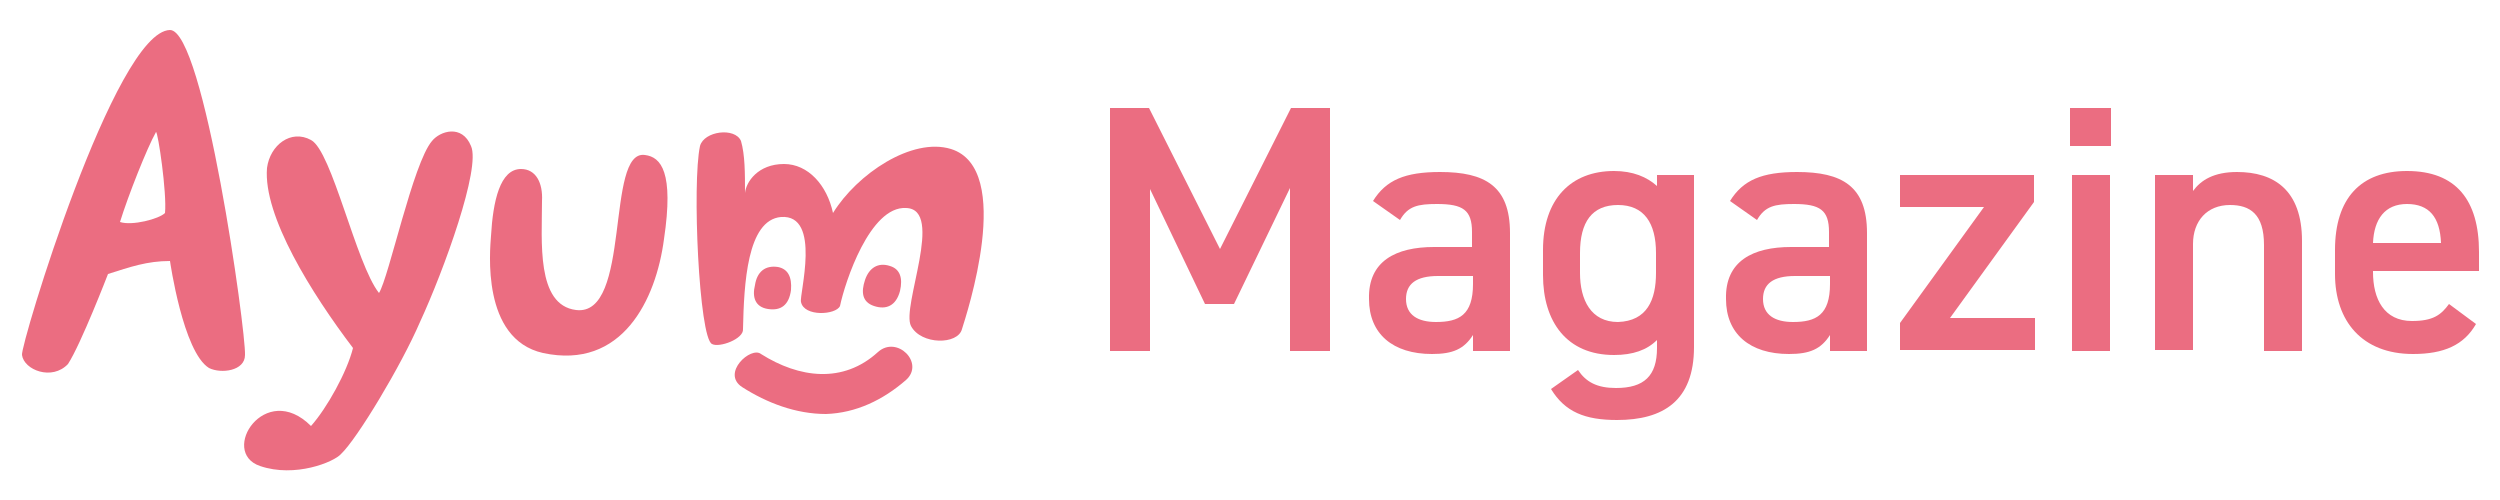 <?xml version="1.0" encoding="utf-8"?>
<!-- Generator: Adobe Illustrator 22.0.1, SVG Export Plug-In . SVG Version: 6.00 Build 0)  -->
<svg version="1.1" id="Layer_1" xmlns="http://www.w3.org/2000/svg" xmlns:xlink="http://www.w3.org/1999/xlink" x="0px" y="0px"
	 viewBox="0 0 250 50" style="enable-background:new 0 0 250 50;" xml:space="preserve">
<style type="text/css">
	.st0{fill:#EB6D81;}
</style>
<g>
	<g>
		<path class="st0" d="M90,29.1c-0.4,1.5-1.4,1.9-2.6,1.5c-1.2-0.4-1.3-1.4-0.9-2.6s1.3-1.8,2.5-1.4C90,26.9,90.3,27.8,90,29.1z"/>
		<path class="st0" d="M79.1,29c-0.2,1.5-1,2.1-2.3,1.9c-1.3-0.2-1.6-1.2-1.3-2.4c0.2-1.3,1-2,2.3-1.8C78.8,26.9,79.2,27.7,79.1,29z
			"/>
		<path class="st0" d="M6.8,36.4c-1.6,1.7-4.4,0.6-4.6-0.9C2,34.6,11.5,3.1,17,3c3.4,0,7.6,30.1,7.5,32.5c0,1.6-2.4,1.9-3.6,1.3
			C18.3,35.2,17,26.1,17,26.1c-2.3,0-4,0.6-6.2,1.3C10.8,27.4,8.1,34.4,6.8,36.4z M15.6,13.2c-0.9,1.6-2.8,6.4-3.6,9
			c1.2,0.4,3.9-0.3,4.5-0.9C16.7,19.3,15.8,13.2,15.6,13.2z"/>
		<path class="st0" d="M43.2,14.1c0.8-1,3-1.7,3.9,0.5c1,2.2-2.7,12.4-5.1,17.6c-1.9,4.4-6.3,11.7-7.9,13.2
			c-0.7,0.8-4.6,2.4-8.1,1.2c-4.1-1.4,0.5-8.6,5.1-4c1.6-1.8,3.6-5.4,4.2-7.8c-4.1-5.4-9-13.2-8.6-18c0.3-2.3,2.4-3.9,4.4-2.8
			c2.1,1.1,4.5,12.4,6.8,15.3C38.9,27.7,41.3,16.3,43.2,14.1z"/>
		<path class="st0" d="M57.6,31c5.6,0.7,2.9-16.1,6.9-15.5c1.6,0.2,2.9,1.7,1.9,8.4C65.6,30,62.2,37,54.3,35.3
			C48.1,33.9,49,25,49.1,23.6c0.2-3.5,0.9-6.7,3-6.7c1.5,0,2.2,1.4,2.1,3.2C54.2,24.1,53.6,30.5,57.6,31z"/>
		<path class="st0" d="M78.4,16.4c2.4,0,4.3,2.1,4.9,4.9c2.4-3.9,7.9-7.6,11.8-6.4c6.4,2,1.5,16.7,1.1,18c-0.4,1.6-4.1,1.6-5.1-0.3
			c-1-1.9,3.4-11.7-0.5-11.8c-3.6-0.2-6.1,7.4-6.6,9.8c-0.4,0.9-3.6,1.1-3.9-0.4c-0.2-0.7,2.1-8.8-2-8.5c-3.4,0.3-3.7,6.7-3.8,11.2
			c0.1,1-2.4,1.9-3.1,1.5c-1.3-0.6-2-16.1-1.2-19.8c0.4-1.5,3.5-1.9,4.1-0.5c0.4,1.4,0.4,3.2,0.4,5.2C74.6,18.2,75.8,16.4,78.4,16.4
			z"/>
		<path class="st0" d="M74.2,38.7c2.5,1.6,5.4,2.7,8.4,2.7c3-0.1,5.7-1.4,8-3.4c1.9-1.7-0.9-4.5-2.8-2.8c-3.5,3.2-7.9,2.6-11.7,0.2
			C75.1,34.6,72.1,37.3,74.2,38.7L74.2,38.7z"/>
	</g>
	<g>
		<path class="st0" d="M122,24.9l7.1-14.1h3.9v24.3h-4V18.8l-5.6,11.6h-2.9L115,18.9v16.2h-4V10.8h3.9L122,24.9z"/>
		<path class="st0" d="M143.4,24.7h3.8v-1.5c0-2.2-0.9-2.8-3.5-2.8c-1.9,0-2.9,0.2-3.7,1.6l-2.7-1.9c1.3-2.1,3.2-2.9,6.7-2.9
			c4.5,0,7,1.4,7,6.1v11.8h-3.7v-1.6c-0.9,1.4-2,1.9-4.1,1.9c-3.9,0-6.3-2-6.3-5.5C136.8,26.1,139.6,24.7,143.4,24.7z M147.3,27.6
			h-3.5c-2.2,0-3.2,0.8-3.2,2.3c0,1.6,1.2,2.3,3,2.3c2.3,0,3.7-0.7,3.7-3.8V27.6z"/>
		<path class="st0" d="M165.6,17.5h3.8v17.2c0,5.4-3.1,7.3-7.7,7.3c-3.2,0-5.2-0.8-6.6-3.1l2.7-1.9c0.8,1.2,1.9,1.8,3.8,1.8
			c2.8,0,4.1-1.2,4.1-4v-0.8c-1,1-2.4,1.5-4.3,1.5c-4.7,0-7.1-3.3-7.1-8V25c0-5.1,2.8-7.9,7.1-7.9c1.9,0,3.3,0.6,4.3,1.5V17.5z
			 M165.6,27.3v-2c0-3-1.2-4.8-3.8-4.8c-2.6,0-3.8,1.7-3.8,4.8v2c0,2.7,1.1,4.9,3.8,4.9C164.7,32.1,165.6,30,165.6,27.3z"/>
		<path class="st0" d="M179.1,24.7h3.8v-1.5c0-2.2-0.9-2.8-3.5-2.8c-1.9,0-2.9,0.2-3.7,1.6l-2.7-1.9c1.3-2.1,3.2-2.9,6.7-2.9
			c4.5,0,7,1.4,7,6.1v11.8H183v-1.6c-0.9,1.4-2,1.9-4.1,1.9c-3.9,0-6.3-2-6.3-5.5C172.5,26.1,175.3,24.7,179.1,24.7z M183,27.6h-3.5
			c-2.2,0-3.2,0.8-3.2,2.3c0,1.6,1.2,2.3,3,2.3c2.3,0,3.7-0.7,3.7-3.8V27.6z"/>
		<path class="st0" d="M198.4,20.7H190v-3.2h13.4v2.7L195,31.8h8.5v3.2h-13.5v-2.7L198.4,20.7z"/>
		<path class="st0" d="M207,10.8h4.1v3.8H207V10.8z M207.2,17.5h3.8v17.6h-3.8V17.5z"/>
		<path class="st0" d="M215.6,17.5h3.7v1.6c0.8-1.1,2.1-1.9,4.4-1.9c3.7,0,6.5,1.8,6.5,6.9v11h-3.8V24.5c0-3.1-1.4-4-3.4-4
			c-2.3,0-3.7,1.6-3.7,3.9v10.6h-3.8V17.5z"/>
		<path class="st0" d="M247.6,32.4c-1.2,2.1-3.2,3-6.3,3c-5.1,0-7.8-3.3-7.8-8V25c0-5.2,2.6-7.9,7.2-7.9c4.9,0,7.2,2.9,7.2,8.1v1.9
			h-10.6v0.1c0,2.7,1.1,4.9,3.9,4.9c2.1,0,2.9-0.6,3.7-1.7L247.6,32.4z M237.3,24.3h6.8c-0.1-2.6-1.2-3.9-3.4-3.9
			C238.5,20.4,237.4,21.9,237.3,24.3z"/>
	</g>
</g>
</svg>
